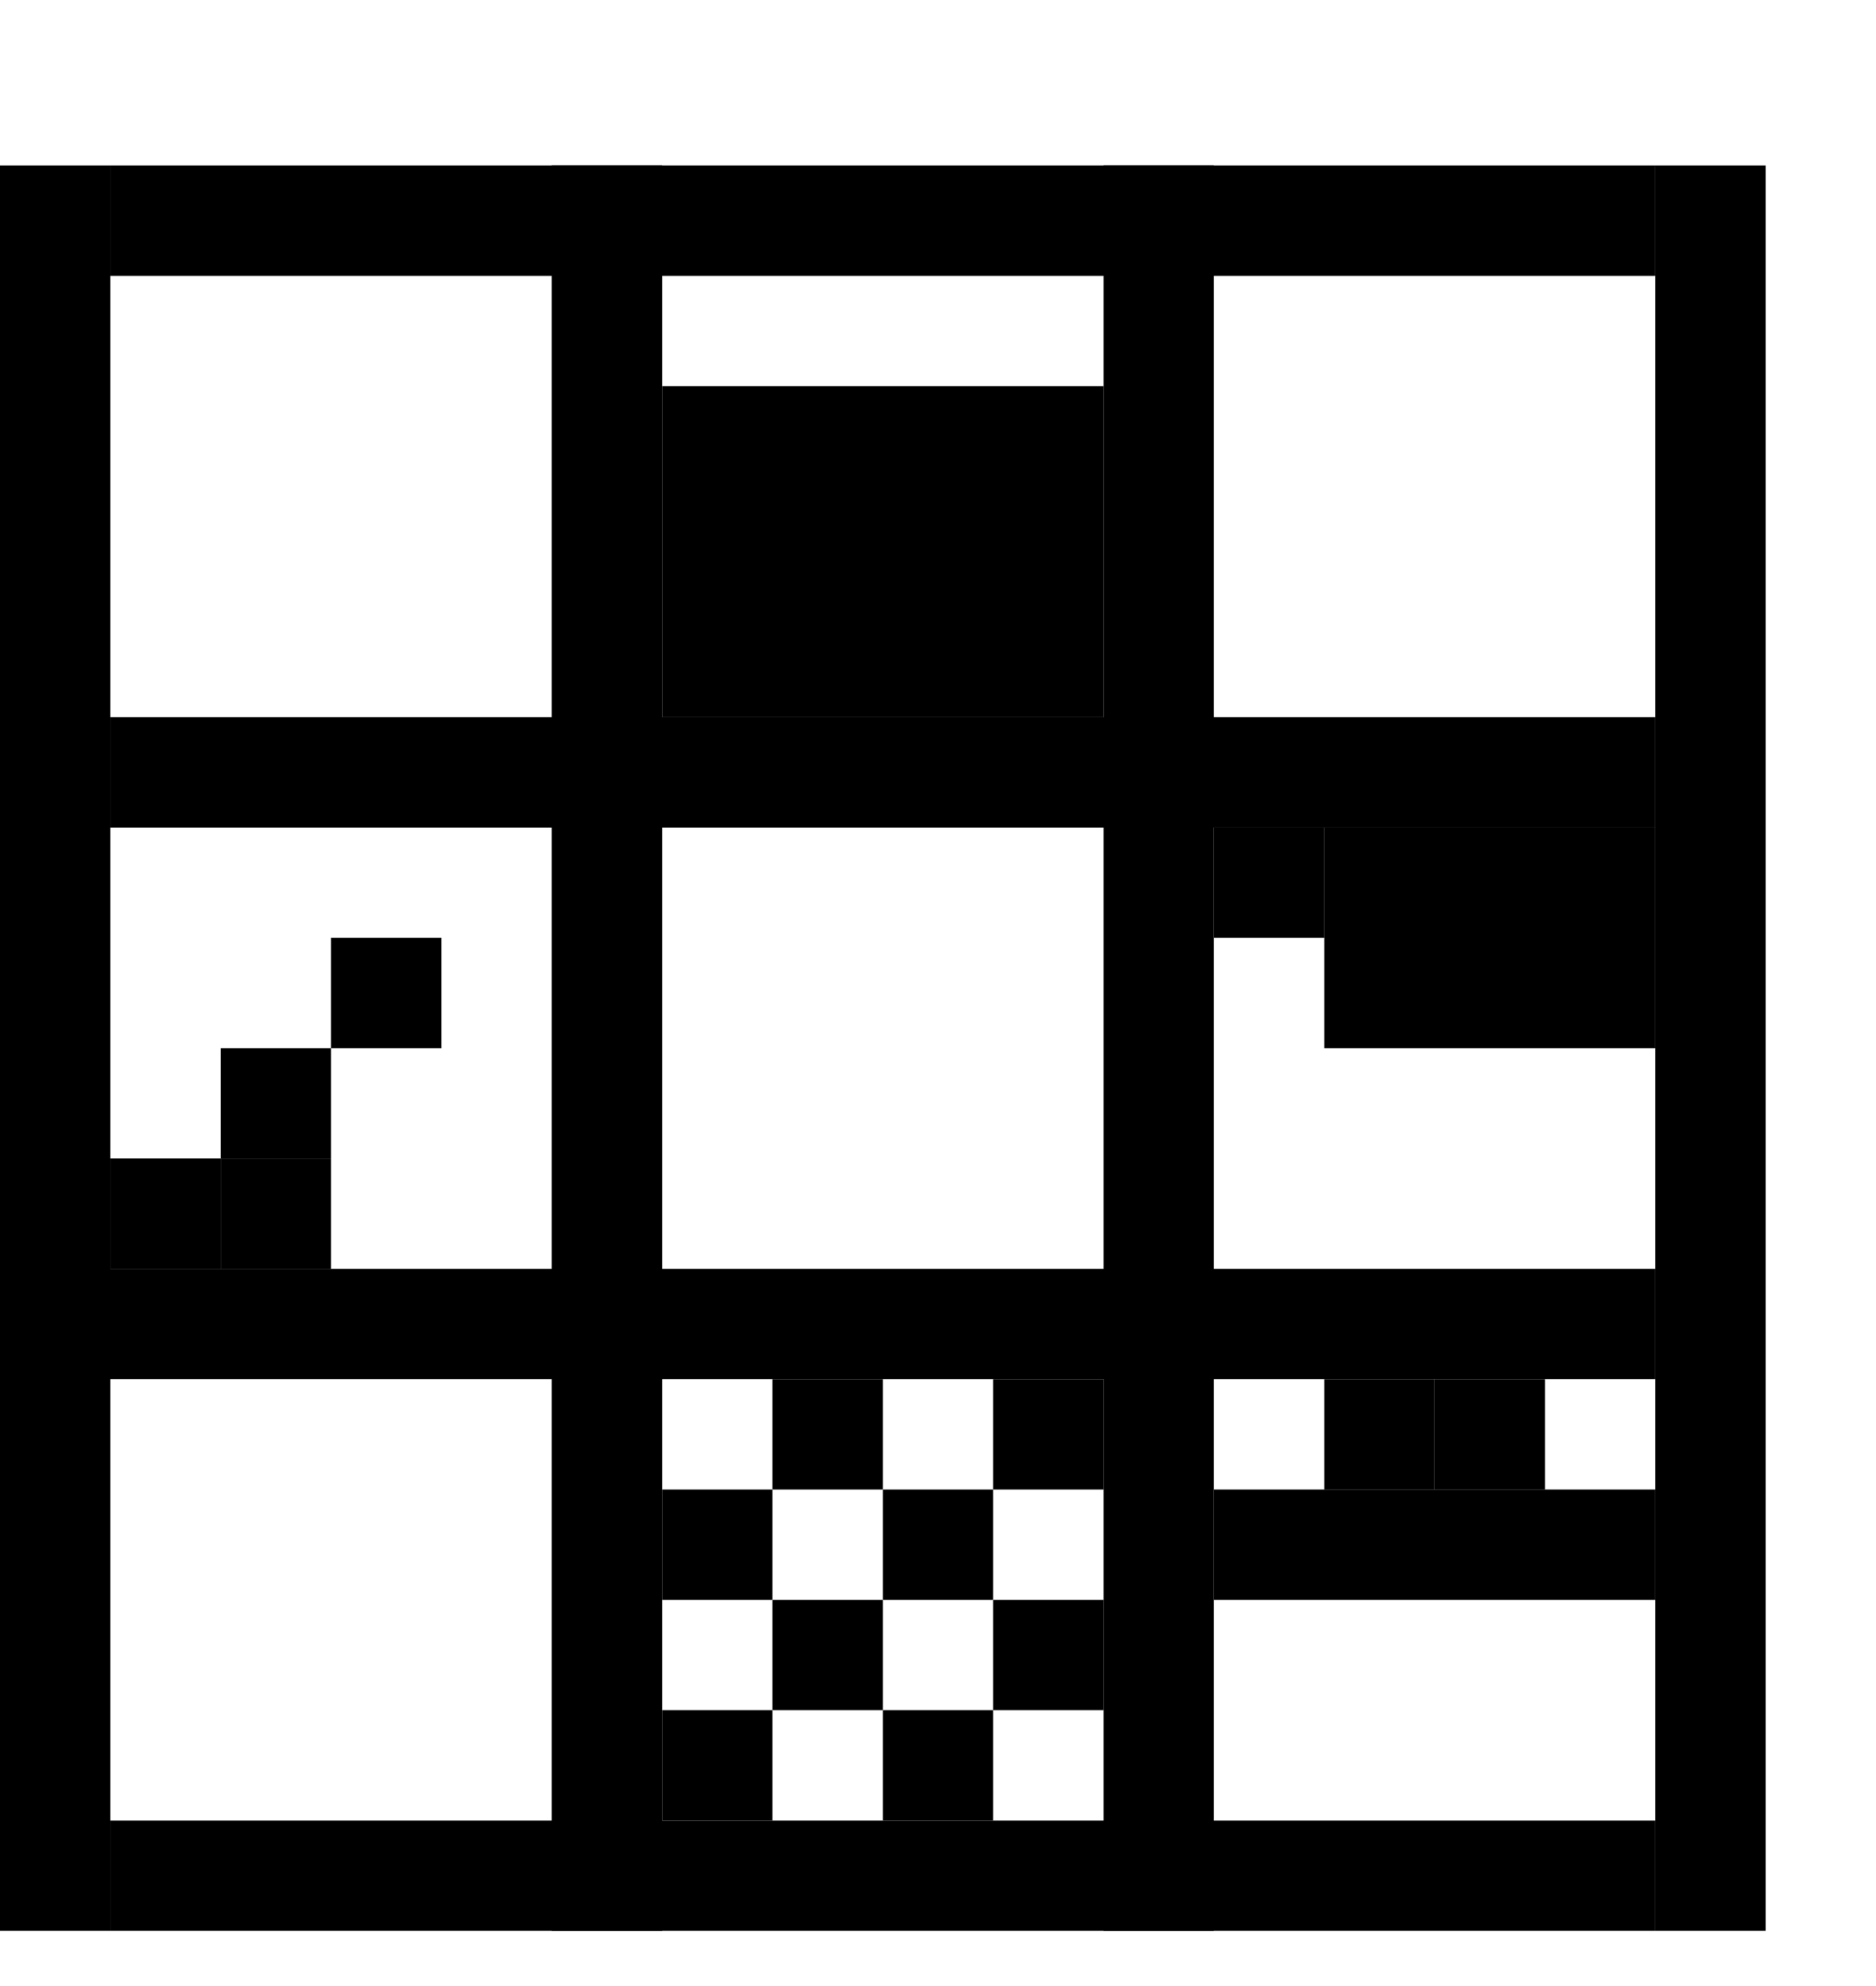 <svg width="17" height="18" viewBox="0 0 17 18" fill="none" xmlns="http://www.w3.org/2000/svg">
<rect x="15" y="1.5" width="1" height="16" fill="black"/>
<rect x="1" y="16.5" width="14" height="1" fill="black"/>
<rect x="1" y="1.5" width="14" height="1" fill="black"/>
<rect x="6" y="3.5" width="4" height="3" fill="black"/>
<rect x="12" y="7.5" width="3" height="2" fill="black"/>
<rect x="11" y="7.5" width="1" height="1" fill="black"/>
<rect x="1" y="10.5" width="1" height="1" fill="black"/>
<rect x="2" y="10.5" width="1" height="1" fill="black"/>
<rect x="2" y="9.5" width="1" height="1" fill="black"/>
<rect x="3" y="8.5" width="1" height="1" fill="black"/>
<rect x="7" y="12.5" width="1" height="1" fill="black"/>
<rect x="9" y="12.5" width="1" height="1" fill="black"/>
<rect x="6" y="13.5" width="1" height="1" fill="black"/>
<rect x="8" y="13.5" width="1" height="1" fill="black"/>
<rect x="7" y="14.5" width="1" height="1" fill="black"/>
<rect x="6" y="15.5" width="1" height="1" fill="black"/>
<rect x="9" y="14.5" width="1" height="1" fill="black"/>
<rect x="8" y="15.5" width="1" height="1" fill="black"/>
<rect x="12" y="12.5" width="1" height="1" fill="black"/>
<rect x="13" y="12.5" width="1" height="1" fill="black"/>
<rect x="11" y="13.5" width="4" height="1" fill="black"/>
<rect y="1.5" width="1" height="16" fill="black"/>
<rect x="5" y="1.5" width="1" height="16" fill="black"/>
<rect x="10" y="1.5" width="1" height="16" fill="black"/>
<rect x="1" y="7.5" width="1" height="14" transform="rotate(-90 1 7.5)" fill="black"/>
<rect y="12.5" width="1" height="15" transform="rotate(-90 0 12.5)" fill="black"/>
</svg>
